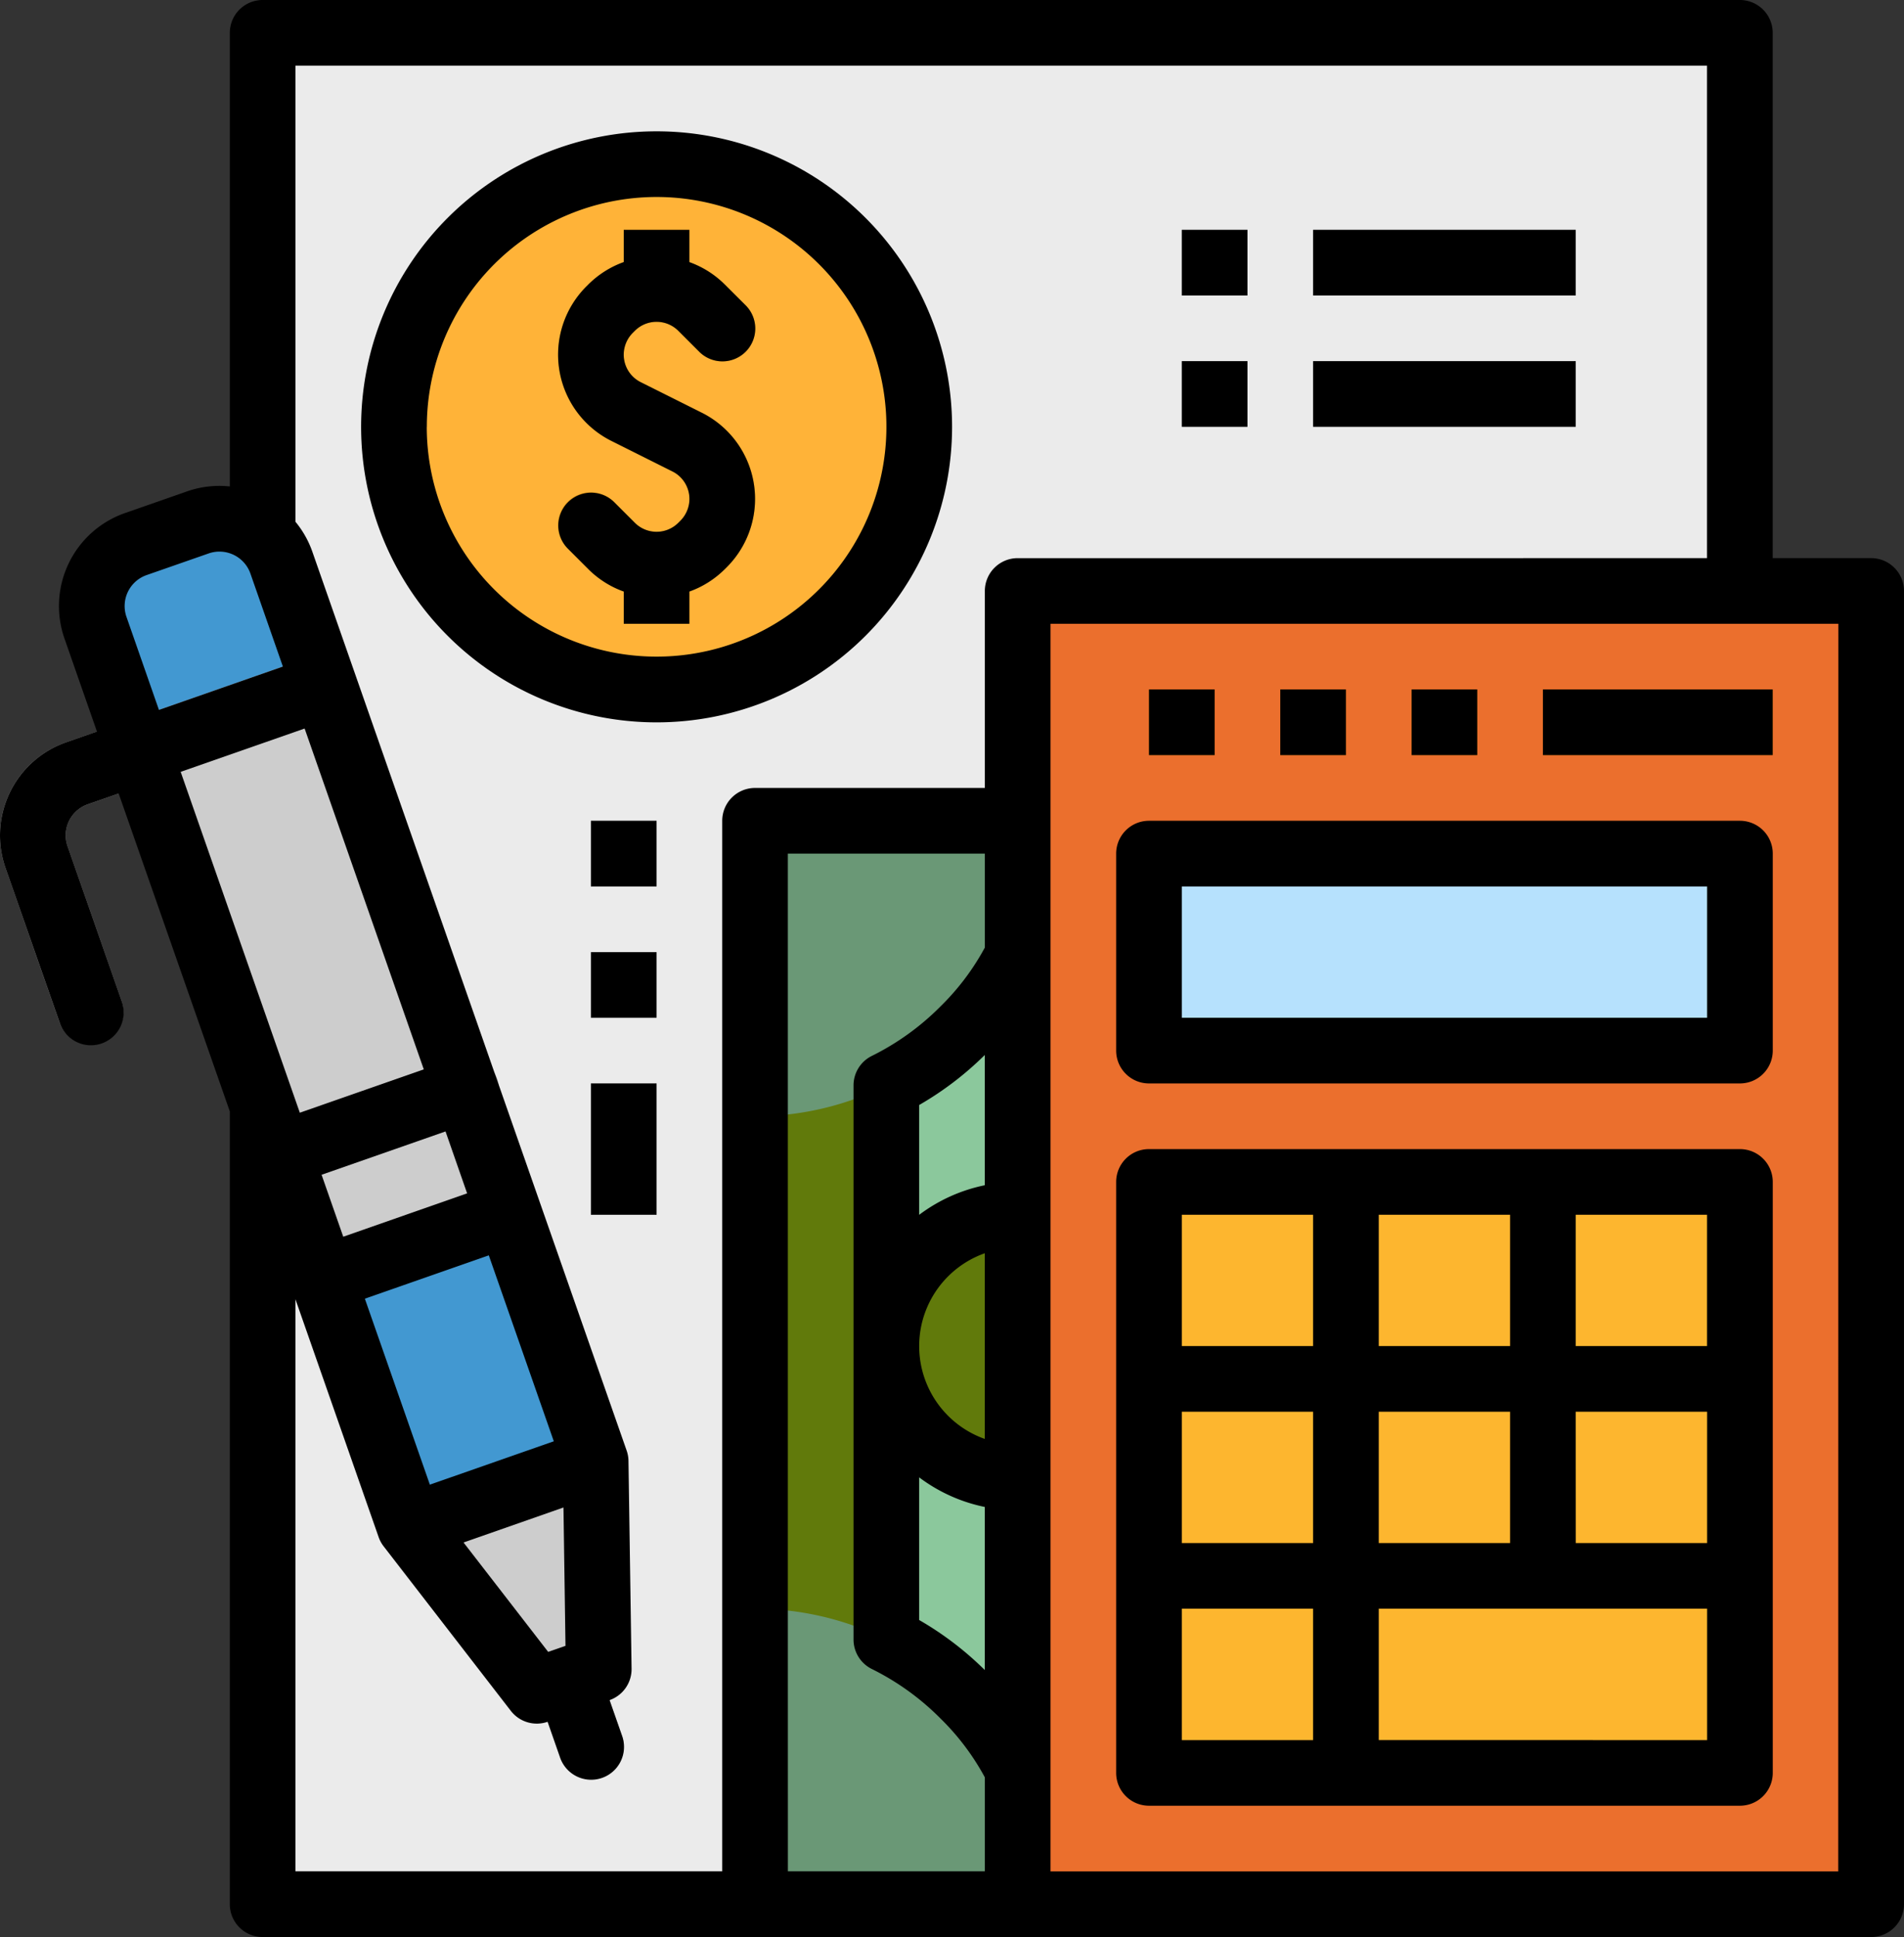 <svg xmlns="http://www.w3.org/2000/svg" width="111.478" height="113.398" viewBox="0 0 111.478 113.398">
  <rect x="0" y="0" width="111.478" height="113.398" fill="#333333" stroke="none"/>
  <g id="filled_outline" data-name="filled outline" transform="translate(-15.994 -24)">
    <path id="Trazado_642667" data-name="Trazado 642667" d="M80,32h86.49V141.554H80Z" transform="translate(-48.629 -6.078)" fill="#ebebeb"/>
    <path id="Trazado_642717" data-name="Trazado 642717" d="M15.45,0A15.45,15.45,0,1,1,0,15.45,15.45,15.45,0,0,1,15.45,0Z" transform="translate(38.574 33.509)" fill="#ffb338"/>
    <path id="Trazado_642668" data-name="Trazado 642668" d="M0,0H11.532V48.05H0Z" transform="translate(24.121 68.008) rotate(-19.268)" fill="#cdcdcd"/>
    <path id="Trazado_642669" data-name="Trazado 642669" d="M3.844,0H7.688a3.844,3.844,0,0,1,3.844,3.844v7.688H0V3.844A3.844,3.844,0,0,1,3.844,0Z" transform="translate(20.314 57.121) rotate(-19.268)" fill="#4298d1"/>
    <path id="Trazado_642670" data-name="Trazado 642670" d="M21.3,206.2a1.924,1.924,0,0,1-1.815-1.288l-3.171-9.071A5.766,5.766,0,0,1,19.86,188.5l14.514-5.075a1.923,1.923,0,0,1,1.269,3.63l-14.515,5.075a1.921,1.921,0,0,0-1.181,2.448l3.171,9.071A1.921,1.921,0,0,1,21.3,206.2Z" transform="translate(0 -121.04)" fill="#a8a8a8"/>
    <path id="Trazado_642671" data-name="Trazado 642671" d="M0,0H11.532V15.376H0Z" transform="translate(34.903 98.853) rotate(-19.268)" fill="#4298d1"/>
    <path id="Trazado_642672" data-name="Trazado 642672" d="M78.071,289.139a1.922,1.922,0,0,1-.634-3.737L88.32,281.6a1.923,1.923,0,1,1,1.269,3.63l-10.883,3.807a1.93,1.93,0,0,1-.635.107Z" transform="translate(-45.701 -195.626)" fill="#a8a8a8"/>
    <path id="Trazado_642673" data-name="Trazado 642673" d="M160.411,90.706l-3.57-1.787a1.789,1.789,0,0,1-1-1.61,1.936,1.936,0,0,1,.647-1.393,1.806,1.806,0,0,1,2.549,0l1.211,1.211a1.922,1.922,0,1,0,2.718-2.718l-1.211-1.21a5.538,5.538,0,0,0-2.07-1.3V80h-3.844v1.929a5.972,5.972,0,0,0-2.19,1.388A5.684,5.684,0,0,0,152,87.309a5.615,5.615,0,0,0,3.121,5.049l3.57,1.787a1.789,1.789,0,0,1,1,1.61,1.937,1.937,0,0,1-.647,1.395,1.806,1.806,0,0,1-2.549,0l-1.211-1.211a1.922,1.922,0,1,0-2.718,2.718l1.211,1.21a5.533,5.533,0,0,0,2.07,1.295v1.9h3.844v-1.928a5.976,5.976,0,0,0,2.19-1.388,5.684,5.684,0,0,0,1.654-3.992A5.615,5.615,0,0,0,160.411,90.706Z" transform="translate(-103.33 -42.546)" fill="#dc9315"/>
    <path id="Trazado_642674" data-name="Trazado 642674" d="M200,224h17.3v63.426H200Z" transform="translate(-139.798 -151.95)" fill="#617a0b"/>
    <path id="Trazado_642675" data-name="Trazado 642675" d="M232,256h9.61v48.05H232Z" transform="translate(-164.11 -176.262)" fill="#8bc89c"/>
    <path id="Trazado_642676" data-name="Trazado 642676" d="M200,224h17.3A17.3,17.3,0,0,1,200,241.3h0Z" transform="translate(-139.798 -151.95)" fill="#6a9876"/>
    <path id="Trazado_642677" data-name="Trazado 642677" d="M200,416a17.3,17.3,0,0,1,17.3,17.3H200Z" transform="translate(-139.798 -297.822)" fill="#6a9876"/>
    <path id="Trazado_642678" data-name="Trazado 642678" d="M232,327.688a7.688,7.688,0,0,0,7.688,7.688V320A7.688,7.688,0,0,0,232,327.688Z" transform="translate(-164.11 -224.886)" fill="#617a0b"/>
    <g id="Grupo_883494" data-name="Grupo 883494" transform="translate(50.592 37.454)">
      <path id="Trazado_642679" data-name="Trazado 642679" d="M336,80h15.376v3.844H336Z" transform="translate(-293.716 -80)" fill="#b9b9b9"/>
      <path id="Trazado_642680" data-name="Trazado 642680" d="M336,112h15.376v3.844H336Z" transform="translate(-293.716 -104.312)" fill="#b9b9b9"/>
      <path id="Trazado_642681" data-name="Trazado 642681" d="M160,224h3.844v3.844H160Z" transform="translate(-160 -189.404)" fill="#b9b9b9"/>
      <path id="Trazado_642682" data-name="Trazado 642682" d="M160,256h3.844v3.844H160Z" transform="translate(-160 -213.716)" fill="#b9b9b9"/>
      <path id="Trazado_642683" data-name="Trazado 642683" d="M160,288h3.844v7.688H160Z" transform="translate(-160 -238.028)" fill="#b9b9b9"/>
      <path id="Trazado_642684" data-name="Trazado 642684" d="M304,112h3.844v3.844H304Z" transform="translate(-269.404 -104.312)" fill="#b9b9b9"/>
      <path id="Trazado_642685" data-name="Trazado 642685" d="M304,80h3.844v3.844H304Z" transform="translate(-269.404 -80)" fill="#b9b9b9"/>
    </g>
    <path id="Trazado_642686" data-name="Trazado 642686" d="M264,168h49.972v76.88H264Z" transform="translate(-188.422 -109.404)" fill="#eb6f2d"/>
    <path id="Trazado_642687" data-name="Trazado 642687" d="M296,192h3.844v3.844H296Z" transform="translate(-212.734 -127.638)" fill="#dd7f04"/>
    <path id="Trazado_642688" data-name="Trazado 642688" d="M328,192h3.844v3.844H328Z" transform="translate(-237.046 -127.638)" fill="#dd7f04"/>
    <path id="Trazado_642689" data-name="Trazado 642689" d="M360,192h3.844v3.844H360Z" transform="translate(-261.358 -127.638)" fill="#dd7f04"/>
    <path id="Trazado_642690" data-name="Trazado 642690" d="M296,312h34.6v34.6H296Z" transform="translate(-212.734 -218.808)" fill="#fdb62f"/>
    <path id="Trazado_642691" data-name="Trazado 642691" d="M344,408h23.064v11.532H344Z" transform="translate(-249.202 -291.744)" fill="#fdb62f"/>
    <path id="Trazado_642692" data-name="Trazado 642692" d="M392,192h13.454v3.844H392Z" transform="translate(-285.67 -127.638)" fill="#dd7f04"/>
    <path id="Trazado_642693" data-name="Trazado 642693" d="M296,232h34.6v11.532H296Z" transform="translate(-212.734 -158.028)" fill="#b1e4e9"/>
    <path id="Trazado_642694" data-name="Trazado 642694" d="M296,232h32.674v9.61H296Z" transform="translate(-212.734 -158.028)" fill="#b6e1fd"/>
    <path id="Trazado_642695" data-name="Trazado 642695" d="M336,312h1.921v34.6H336Z" transform="translate(-243.128 -218.808)" fill="#ec9e15"/>
    <path id="Trazado_642696" data-name="Trazado 642696" d="M384,312h1.921v23.064H384Z" transform="translate(-279.596 -218.808)" fill="#ec9e15"/>
    <path id="Trazado_642697" data-name="Trazado 642697" d="M296,352h34.6v1.922H296Z" transform="translate(-212.734 -249.198)" fill="#ec9e15"/>
    <path id="Trazado_642698" data-name="Trazado 642698" d="M296,400h34.6v1.922H296Z" transform="translate(-212.734 -285.666)" fill="#ec9e15"/>
    <path id="Trazado_642699" data-name="Trazado 642699" d="M149.615,433.079a1.925,1.925,0,0,1-1.815-1.288l-1.361-3.892a1.923,1.923,0,1,1,3.63-1.269l1.361,3.892a1.921,1.921,0,0,1-1.815,2.556Z" transform="translate(-99.023 -304.919)" fill="#a8a8a8"/>
    <path id="Trazado_642700" data-name="Trazado 642700" d="M115.838,383.919l7.435,9.617,3.629-1.269-.178-12.155Z" transform="translate(-75.856 -270.556)" fill="#cdcdcd"/>
    <path id="Trazado_642701" data-name="Trazado 642701" d="M289.922,342.44h34.6a1.922,1.922,0,0,0,1.922-1.922v-34.6A1.922,1.922,0,0,0,324.518,304h-34.6A1.922,1.922,0,0,0,288,305.922v34.6A1.922,1.922,0,0,0,289.922,342.44Zm1.922-11.532h7.688V338.6h-7.688Zm19.22-3.844h-7.688v-7.688h7.688Zm3.844-7.688H322.6v7.688h-7.688Zm-15.376,7.688h-7.688v-7.688h7.688Zm3.844,11.532v-7.688H322.6V338.6Zm19.22-30.752v7.688h-7.688v-7.688Zm-11.532,0v7.688h-7.688v-7.688Zm-11.532,0v7.688h-7.688v-7.688Z" transform="translate(-206.656 -212.73)"/>
    <path id="Trazado_642702" data-name="Trazado 642702" d="M289.922,239.376h34.6a1.922,1.922,0,0,0,1.922-1.922V225.922A1.922,1.922,0,0,0,324.518,224h-34.6A1.922,1.922,0,0,0,288,225.922v11.532A1.922,1.922,0,0,0,289.922,239.376Zm1.922-11.532H322.6v7.688H291.844Z" transform="translate(-206.656 -151.95)"/>
    <path id="Trazado_642703" data-name="Trazado 642703" d="M125.559,56.674h-5.766V25.922A1.922,1.922,0,0,0,117.871,24H31.381a1.922,1.922,0,0,0-1.922,1.922V52.478a5.73,5.73,0,0,0-2.511.29L23.32,54.036a5.766,5.766,0,0,0-3.541,7.347l1.9,5.443-1.814.635a5.773,5.773,0,0,0-3.54,7.346L19.5,83.877a1.922,1.922,0,1,0,3.628-1.269l-3.172-9.072a1.924,1.924,0,0,1,1.181-2.448l1.814-.634,6.507,18.609v46.412a1.922,1.922,0,0,0,1.922,1.922h94.178a1.922,1.922,0,0,0,1.922-1.922V58.6A1.922,1.922,0,0,0,125.559,56.674ZM48.994,112.251l.118,8.1-1.013.354L43.143,114.3Zm-7.823-1.337-3.806-10.886,7.257-2.538,3.806,10.886Zm2.182-17.052L36.1,96.4l-1.269-3.628,7.257-2.537Zm-9.795-4.72L26.581,69.185l7.257-2.537,6.978,19.957ZM23.408,60.114a1.922,1.922,0,0,1,1.18-2.448L28.217,56.4a1.922,1.922,0,0,1,2.449,1.18l1.9,5.443-7.257,2.537ZM33.3,100.058,38.177,114a1.922,1.922,0,0,0,.3.54l7.435,9.617a1.922,1.922,0,0,0,2.155.639l.726,2.078a1.922,1.922,0,1,0,3.628-1.269l-.727-2.077a1.922,1.922,0,0,0,1.287-1.842L52.8,109.529h0a1.911,1.911,0,0,0-.106-.606L45.079,87.152,36.832,63.566l-2.538-7.259a5.738,5.738,0,0,0-.992-1.762v-26.7h82.646v28.83H75.587A1.922,1.922,0,0,0,73.665,58.6V70.128H60.211a1.922,1.922,0,0,0-1.922,1.922v61.5H33.3Zm40.362,8.18a5.766,5.766,0,0,1,0-10.871Zm0-14.852a9.572,9.572,0,0,0-3.844,1.734v-6.43a18.742,18.742,0,0,0,3.844-2.93Zm-3.844,17.1a9.571,9.571,0,0,0,3.844,1.734v9.548a18.742,18.742,0,0,0-3.844-2.93Zm-7.688,7.693V73.972H73.665v5.5A14.405,14.405,0,0,1,71.086,82.9l-.02.02a15.116,15.116,0,0,1-4.027,2.9,1.922,1.922,0,0,0-1.062,1.719v32.443a1.922,1.922,0,0,0,1.062,1.719,15.116,15.116,0,0,1,4.027,2.9l.02.02a14.4,14.4,0,0,1,2.579,3.429v5.5H62.133Zm61.5,15.376H77.509V60.518h46.128Z" transform="translate(-0.009 0)"/>
    <path id="Trazado_642704" data-name="Trazado 642704" d="M296,192h3.844v3.844H296Z" transform="translate(-212.734 -127.638)"/>
    <path id="Trazado_642705" data-name="Trazado 642705" d="M328,192h3.844v3.844H328Z" transform="translate(-237.046 -127.638)"/>
    <path id="Trazado_642706" data-name="Trazado 642706" d="M360,192h3.844v3.844H360Z" transform="translate(-261.358 -127.638)"/>
    <path id="Trazado_642707" data-name="Trazado 642707" d="M392,192h13.454v3.844H392Z" transform="translate(-285.67 -127.638)"/>
    <path id="Trazado_642708" data-name="Trazado 642708" d="M159.688,103.064v-1.887a5.6,5.6,0,0,0,2.07-1.309l.12-.12a5.646,5.646,0,0,0-1.467-9.042L156.84,88.92a1.8,1.8,0,0,1-.468-2.886l.12-.12a1.8,1.8,0,0,1,2.548,0l1.211,1.211a1.922,1.922,0,1,0,2.718-2.718L161.758,83.2a5.6,5.6,0,0,0-2.07-1.309V80h-3.844v1.887a5.6,5.6,0,0,0-2.07,1.309l-.12.12a5.646,5.646,0,0,0,1.467,9.042l3.571,1.786a1.8,1.8,0,0,1,.468,2.886l-.12.12a1.8,1.8,0,0,1-2.548,0l-1.211-1.211a1.922,1.922,0,0,0-2.718,2.718l1.211,1.211a5.6,5.6,0,0,0,2.07,1.309v1.887Z" transform="translate(-103.33 -42.546)"/>
    <path id="Trazado_642709" data-name="Trazado 642709" d="M138.6,73.3a17.3,17.3,0,1,0-17.3,17.3A17.3,17.3,0,0,0,138.6,73.3Zm-30.752,0A13.454,13.454,0,1,1,121.3,86.752,13.454,13.454,0,0,1,107.844,73.3Z" transform="translate(-66.863 -24.312)"/>
    <path id="Trazado_642710" data-name="Trazado 642710" d="M336,80h15.376v3.844H336Z" transform="translate(-243.124 -42.546)"/>
    <path id="Trazado_642711" data-name="Trazado 642711" d="M336,112h15.376v3.844H336Z" transform="translate(-243.124 -66.858)"/>
    <path id="Trazado_642712" data-name="Trazado 642712" d="M160,224h3.844v3.844H160Z" transform="translate(-109.408 -151.95)"/>
    <path id="Trazado_642713" data-name="Trazado 642713" d="M160,256h3.844v3.844H160Z" transform="translate(-109.408 -176.262)"/>
    <path id="Trazado_642714" data-name="Trazado 642714" d="M160,288h3.844v7.688H160Z" transform="translate(-109.408 -200.574)"/>
    <path id="Trazado_642715" data-name="Trazado 642715" d="M304,112h3.844v3.844H304Z" transform="translate(-218.812 -66.858)"/>
    <path id="Trazado_642716" data-name="Trazado 642716" d="M304,80h3.844v3.844H304Z" transform="translate(-218.812 -42.546)"/>
  </g>
</svg>
